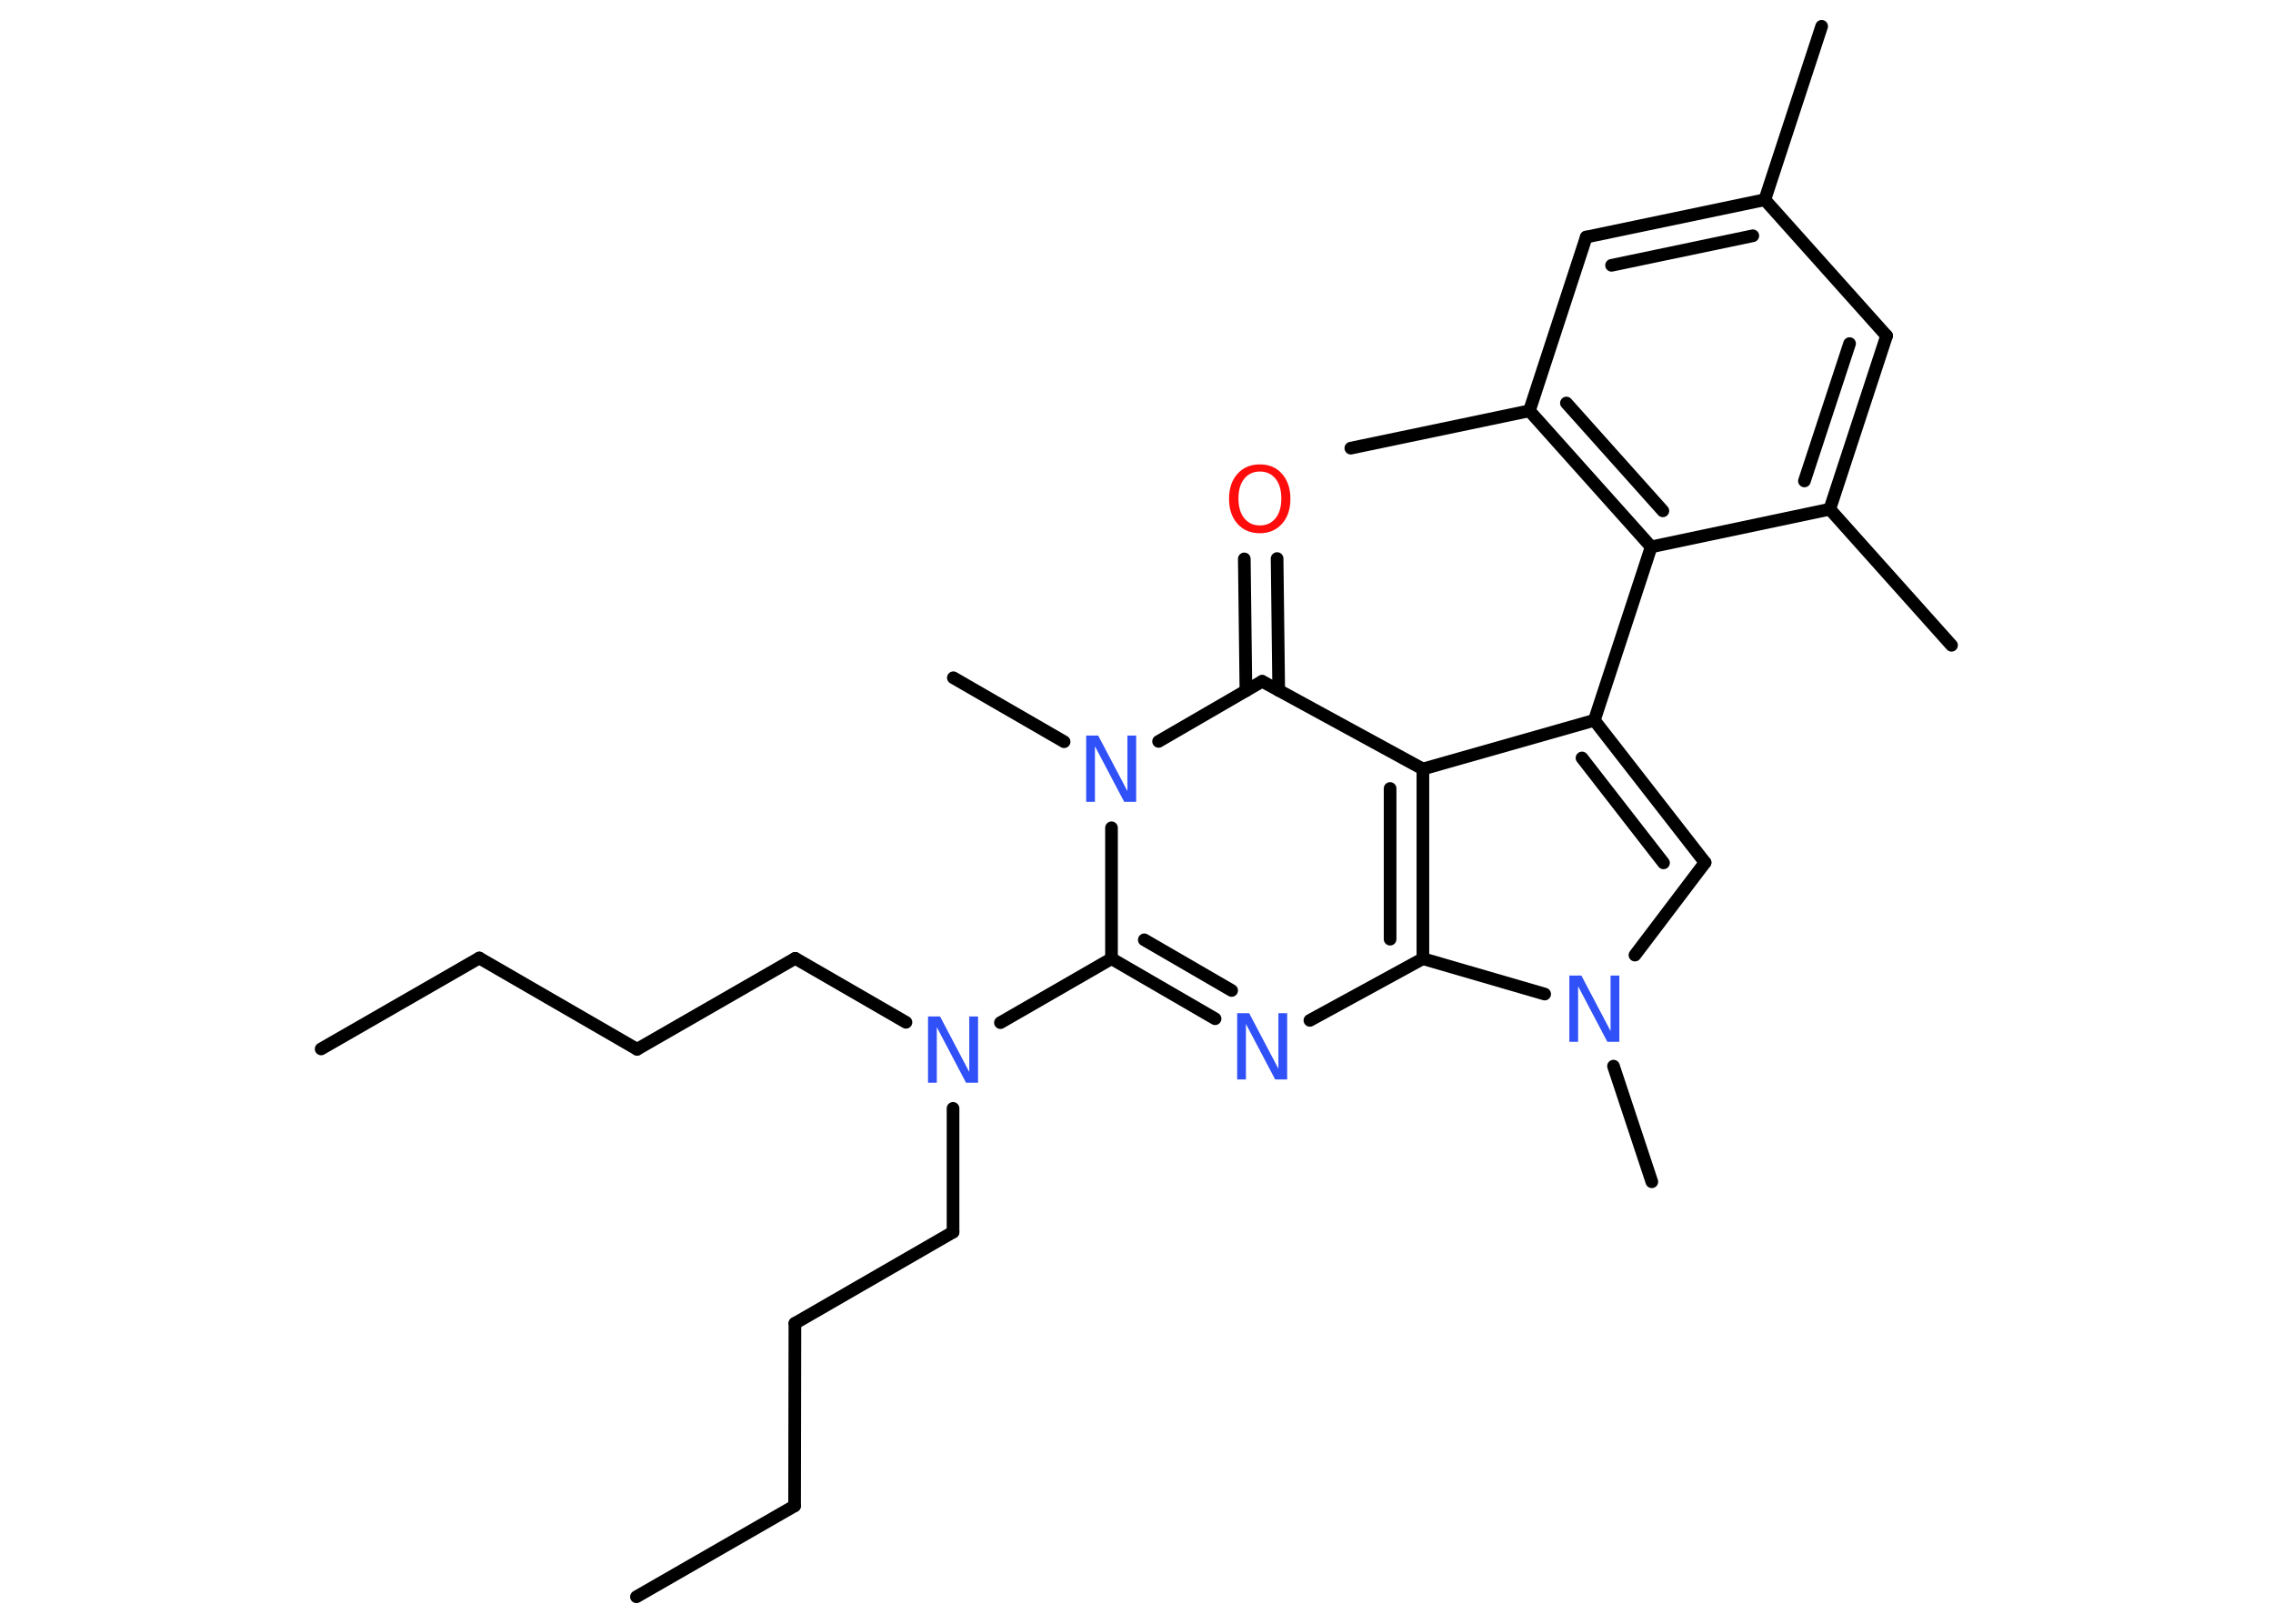 <?xml version='1.0' encoding='UTF-8'?>
<!DOCTYPE svg PUBLIC "-//W3C//DTD SVG 1.1//EN" "http://www.w3.org/Graphics/SVG/1.1/DTD/svg11.dtd">
<svg version='1.2' xmlns='http://www.w3.org/2000/svg' xmlns:xlink='http://www.w3.org/1999/xlink' width='70.0mm' height='50.0mm' viewBox='0 0 70.0 50.0'>
  <desc>Generated by the Chemistry Development Kit (http://github.com/cdk)</desc>
  <g stroke-linecap='round' stroke-linejoin='round' stroke='#000000' stroke-width='.39' fill='#3050F8'>
    <rect x='.0' y='.0' width='70.0' height='50.0' fill='#FFFFFF' stroke='none'/>
    <g id='mol1' class='mol'>
      <line id='mol1bnd1' class='bond' x1='9.89' y1='32.3' x2='14.76' y2='29.5'/>
      <line id='mol1bnd2' class='bond' x1='14.76' y1='29.5' x2='19.62' y2='32.31'/>
      <line id='mol1bnd3' class='bond' x1='19.62' y1='32.31' x2='24.49' y2='29.51'/>
      <line id='mol1bnd4' class='bond' x1='24.49' y1='29.51' x2='27.9' y2='31.48'/>
      <line id='mol1bnd5' class='bond' x1='29.35' y1='34.13' x2='29.35' y2='37.94'/>
      <line id='mol1bnd6' class='bond' x1='29.35' y1='37.94' x2='24.48' y2='40.75'/>
      <line id='mol1bnd7' class='bond' x1='24.48' y1='40.75' x2='24.47' y2='46.37'/>
      <line id='mol1bnd8' class='bond' x1='24.47' y1='46.37' x2='19.6' y2='49.17'/>
      <line id='mol1bnd9' class='bond' x1='30.81' y1='31.49' x2='34.23' y2='29.52'/>
      <g id='mol1bnd10' class='bond'>
        <line x1='34.23' y1='29.52' x2='37.42' y2='31.37'/>
        <line x1='35.24' y1='28.94' x2='37.93' y2='30.5'/>
      </g>
      <line id='mol1bnd11' class='bond' x1='40.34' y1='31.42' x2='43.82' y2='29.52'/>
      <g id='mol1bnd12' class='bond'>
        <line x1='43.82' y1='29.52' x2='43.82' y2='23.68'/>
        <line x1='42.81' y1='28.92' x2='42.81' y2='24.28'/>
      </g>
      <line id='mol1bnd13' class='bond' x1='43.82' y1='23.68' x2='49.1' y2='22.18'/>
      <line id='mol1bnd14' class='bond' x1='49.1' y1='22.18' x2='50.85' y2='16.84'/>
      <g id='mol1bnd15' class='bond'>
        <line x1='47.1' y1='12.65' x2='50.85' y2='16.84'/>
        <line x1='48.24' y1='12.41' x2='51.21' y2='15.73'/>
      </g>
      <line id='mol1bnd16' class='bond' x1='47.1' y1='12.65' x2='41.6' y2='13.8'/>
      <line id='mol1bnd17' class='bond' x1='47.1' y1='12.65' x2='48.85' y2='7.3'/>
      <g id='mol1bnd18' class='bond'>
        <line x1='54.35' y1='6.15' x2='48.85' y2='7.3'/>
        <line x1='53.98' y1='7.26' x2='49.63' y2='8.17'/>
      </g>
      <line id='mol1bnd19' class='bond' x1='54.35' y1='6.15' x2='56.1' y2='.81'/>
      <line id='mol1bnd20' class='bond' x1='54.35' y1='6.15' x2='58.1' y2='10.34'/>
      <g id='mol1bnd21' class='bond'>
        <line x1='56.35' y1='15.68' x2='58.1' y2='10.34'/>
        <line x1='55.57' y1='14.81' x2='56.96' y2='10.58'/>
      </g>
      <line id='mol1bnd22' class='bond' x1='50.85' y1='16.84' x2='56.35' y2='15.68'/>
      <line id='mol1bnd23' class='bond' x1='56.35' y1='15.68' x2='60.1' y2='19.87'/>
      <g id='mol1bnd24' class='bond'>
        <line x1='52.51' y1='26.56' x2='49.1' y2='22.18'/>
        <line x1='51.23' y1='26.57' x2='48.72' y2='23.34'/>
      </g>
      <line id='mol1bnd25' class='bond' x1='52.51' y1='26.56' x2='50.35' y2='29.41'/>
      <line id='mol1bnd26' class='bond' x1='43.82' y1='29.52' x2='47.57' y2='30.61'/>
      <line id='mol1bnd27' class='bond' x1='49.69' y1='32.83' x2='50.87' y2='36.39'/>
      <line id='mol1bnd28' class='bond' x1='43.82' y1='23.68' x2='38.87' y2='20.98'/>
      <g id='mol1bnd29' class='bond'>
        <line x1='38.37' y1='21.27' x2='38.32' y2='17.21'/>
        <line x1='39.38' y1='21.26' x2='39.33' y2='17.2'/>
      </g>
      <line id='mol1bnd30' class='bond' x1='38.87' y1='20.98' x2='35.68' y2='22.83'/>
      <line id='mol1bnd31' class='bond' x1='34.23' y1='29.52' x2='34.23' y2='25.49'/>
      <line id='mol1bnd32' class='bond' x1='32.77' y1='22.84' x2='29.36' y2='20.87'/>
      <path id='mol1atm5' class='atom' d='M28.58 31.3h.37l.9 1.71v-1.71h.27v2.04h-.37l-.9 -1.71v1.71h-.27v-2.04z' stroke='none'/>
      <path id='mol1atm11' class='atom' d='M38.1 31.2h.37l.9 1.71v-1.71h.27v2.04h-.37l-.9 -1.71v1.71h-.27v-2.04z' stroke='none'/>
      <path id='mol1atm25' class='atom' d='M48.33 30.04h.37l.9 1.71v-1.71h.27v2.04h-.37l-.9 -1.71v1.71h-.27v-2.04z' stroke='none'/>
      <path id='mol1atm28' class='atom' d='M38.8 14.52q-.3 .0 -.48 .22q-.18 .22 -.18 .61q.0 .39 .18 .61q.18 .22 .48 .22q.3 .0 .48 -.22q.18 -.22 .18 -.61q.0 -.39 -.18 -.61q-.18 -.22 -.48 -.22zM38.8 14.3q.43 .0 .68 .29q.26 .29 .26 .77q.0 .48 -.26 .77q-.26 .29 -.68 .29q-.43 .0 -.69 -.29q-.26 -.29 -.26 -.77q.0 -.48 .26 -.77q.26 -.29 .69 -.29z' stroke='none' fill='#FF0D0D'/>
      <path id='mol1atm29' class='atom' d='M33.45 22.65h.37l.9 1.71v-1.71h.27v2.04h-.37l-.9 -1.71v1.71h-.27v-2.04z' stroke='none'/>
    </g>
  </g>
</svg>
